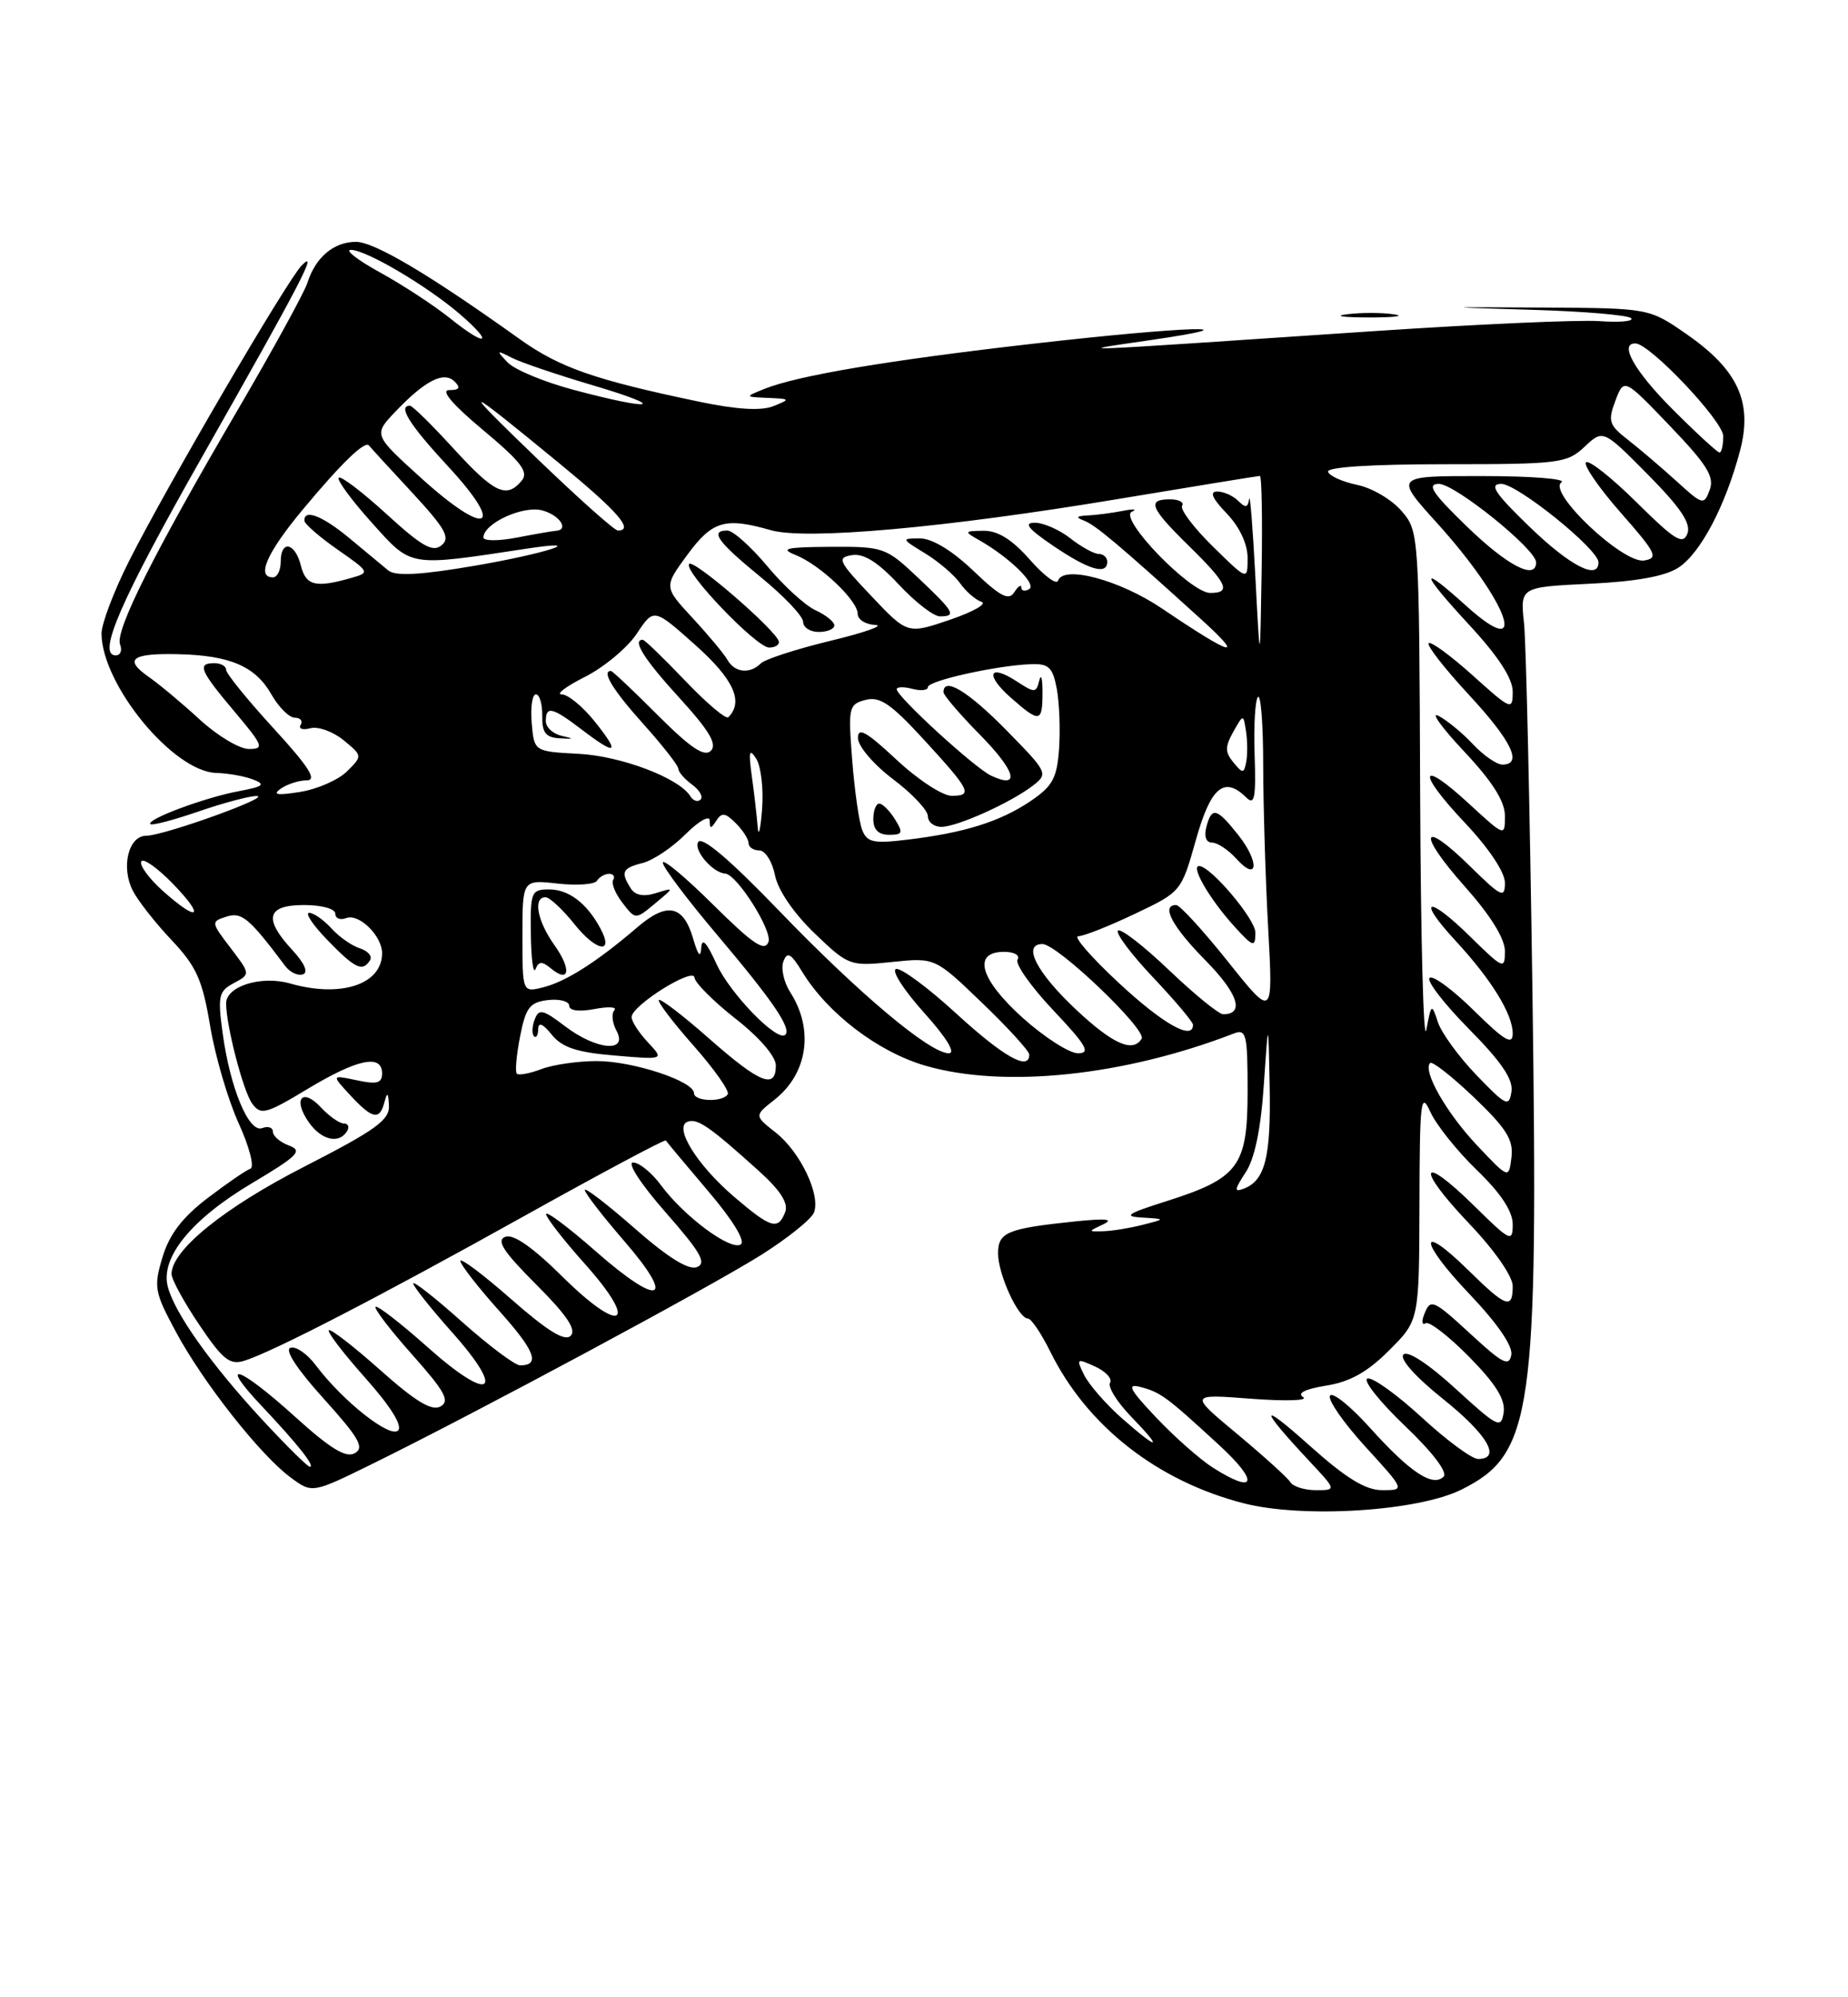 <?xml version="1.0" encoding="UTF-8" standalone="no"?>
<!DOCTYPE svg PUBLIC "-//W3C//DTD SVG 1.1//EN" "http://www.w3.org/Graphics/SVG/1.1/DTD/svg11.dtd" >
<svg xmlns="http://www.w3.org/2000/svg" xmlns:xlink="http://www.w3.org/1999/xlink" version="1.1" viewBox="0 0 237 256">
 <g >
 <path fill="currentColor"
d=" M 187.44 190.92 C 196.56 186.37 197.29 181.29 196.53 127.14 C 196.20 103.69 195.72 82.42 195.45 79.87 C 194.96 75.25 194.96 75.25 203.86 74.82 C 209.82 74.54 213.57 73.86 215.26 72.75 C 218.09 70.90 221.29 64.82 223.15 57.78 C 224.80 51.56 222.90 47.41 216.31 42.84 C 211.50 39.50 211.50 39.50 198.00 39.42 C 184.50 39.35 184.50 39.35 196.48 39.71 C 203.07 39.90 208.79 40.39 209.18 40.78 C 209.58 41.18 207.74 41.35 205.09 41.16 C 202.44 40.98 189.53 41.55 176.39 42.43 C 135.62 45.17 137.04 45.12 147.50 43.60 C 161.81 41.52 152.22 41.81 132.63 44.04 C 113.95 46.17 102.23 48.14 98.00 49.86 C 95.50 50.87 95.50 50.87 98.50 51.00 C 101.37 51.12 101.40 51.17 99.18 52.06 C 97.62 52.68 94.51 52.50 89.68 51.49 C 76.23 48.68 71.77 47.12 66.63 43.45 C 55.08 35.19 48.01 31.00 45.65 31.00 C 42.80 31.00 40.46 32.98 39.42 36.26 C 39.03 37.49 34.96 44.90 30.38 52.72 C 19.66 71.04 14.73 80.86 15.40 82.61 C 15.70 83.37 15.45 84.00 14.84 84.00 C 12.41 84.00 15.46 76.99 25.86 58.66 C 38.63 36.16 40.89 31.83 38.71 34.00 C 36.86 35.85 21.33 62.42 16.53 71.95 C 14.59 75.80 13.01 79.97 13.02 81.23 C 13.09 87.82 22.25 98.93 27.75 99.07 C 29.26 99.11 31.39 99.49 32.48 99.92 C 34.12 100.55 33.77 100.82 30.56 101.42 C 26.21 102.24 18.71 105.04 19.29 105.63 C 19.50 105.84 22.29 105.10 25.49 104.00 C 28.69 102.90 32.03 102.01 32.91 102.03 C 35.04 102.06 20.99 107.12 18.75 107.12 C 16.47 107.13 15.49 111.15 17.03 114.16 C 17.69 115.45 19.93 118.30 22.01 120.50 C 25.20 123.88 25.96 125.59 26.95 131.50 C 27.59 135.35 29.24 140.97 30.61 143.98 C 31.99 147.01 32.66 149.61 32.11 149.80 C 31.57 149.98 29.09 151.68 26.60 153.58 C 23.37 156.05 21.72 158.21 20.84 161.14 C 19.69 164.97 19.81 165.61 22.56 170.71 C 26.04 177.19 33.38 186.50 37.27 189.37 C 40.04 191.42 40.04 191.42 47.77 187.62 C 61.07 181.08 91.22 164.89 97.65 160.83 C 101.04 158.69 104.07 156.25 104.39 155.41 C 105.26 153.15 102.63 147.64 99.49 145.17 C 96.73 143.00 96.73 143.00 99.31 140.97 C 103.59 137.61 104.42 131.96 101.34 127.17 C 100.52 125.89 100.13 124.11 100.47 123.23 C 100.96 121.93 101.44 122.19 102.88 124.56 C 106.15 129.90 112.61 134.83 118.67 136.59 C 128.75 139.52 144.13 137.92 158.25 132.46 C 159.83 131.85 160.00 132.58 160.00 139.85 C 160.00 149.50 158.88 151.01 149.53 153.98 C 144.52 155.56 144.01 155.92 146.50 156.06 C 149.50 156.24 149.50 156.24 146.50 157.00 C 144.85 157.42 142.60 157.78 141.50 157.81 C 139.50 157.86 139.50 157.86 141.50 156.92 C 142.89 156.26 141.83 156.15 138.00 156.54 C 129.15 157.46 128.00 157.93 128.00 160.66 C 128.00 163.34 130.60 169.00 131.83 169.00 C 132.25 169.00 133.54 170.91 134.70 173.25 C 139.39 182.76 148.42 189.84 159.50 192.68 C 167.13 194.64 181.85 193.71 187.44 190.92 Z  M 178.77 40.29 C 177.27 40.06 174.57 40.05 172.77 40.28 C 170.97 40.50 172.20 40.68 175.50 40.69 C 178.80 40.70 180.27 40.51 178.77 40.29 Z  M 165.48 189.97 C 165.14 189.41 162.07 186.64 158.68 183.81 C 152.50 178.67 152.50 178.67 160.46 179.28 C 164.84 179.61 167.84 179.52 167.13 179.08 C 166.30 178.57 167.36 178.04 170.07 177.60 C 173.12 177.12 175.39 175.85 178.15 173.08 C 182.00 169.24 182.00 169.24 182.04 154.37 C 182.07 141.06 182.22 139.82 183.43 142.50 C 184.17 144.15 186.85 147.51 189.39 149.96 C 192.46 152.92 194.00 155.25 194.00 156.92 C 194.00 159.27 193.70 159.13 189.02 154.52 C 182.07 147.68 181.53 149.61 188.38 156.79 C 191.65 160.22 194.00 163.58 194.00 164.84 C 194.00 167.88 193.16 167.58 188.31 162.81 C 181.83 156.45 181.96 159.06 188.47 165.88 C 192.04 169.63 194.04 172.54 193.82 173.67 C 193.54 175.18 192.70 174.76 188.88 171.24 C 183.72 166.49 183.45 166.37 182.62 168.55 C 182.29 169.41 182.39 169.88 182.84 169.60 C 183.29 169.32 185.80 171.26 188.42 173.92 C 191.84 177.39 193.08 179.39 192.84 181.04 C 192.52 183.16 192.09 182.95 186.70 178.02 C 183.23 174.84 180.53 173.07 179.99 173.61 C 179.45 174.15 181.47 176.43 185.04 179.29 C 190.77 183.87 192.60 187.00 189.56 187.00 C 188.76 187.00 185.50 184.59 182.31 181.65 C 179.11 178.71 175.99 176.48 175.37 176.69 C 174.75 176.91 176.90 179.62 180.14 182.72 C 183.72 186.13 185.69 188.71 185.13 189.27 C 183.75 190.65 180.81 188.69 175.69 183.00 C 173.19 180.22 170.89 178.37 170.57 178.89 C 170.25 179.40 172.29 182.34 175.09 185.41 C 180.20 191.00 180.20 191.00 177.27 191.00 C 175.12 191.00 172.64 189.48 167.92 185.26 C 161.44 179.46 161.43 180.34 167.90 187.25 C 171.41 191.00 171.41 191.00 168.76 191.00 C 167.31 191.00 165.83 190.54 165.48 189.97 Z  M 155.50 188.08 C 153.85 187.02 150.59 184.14 148.27 181.68 C 144.85 178.07 144.46 177.31 146.25 177.77 C 148.86 178.46 149.59 179.00 156.36 185.23 C 161.55 190.00 161.06 191.63 155.50 188.08 Z  M 33.64 181.98 C 27.04 174.85 22.35 168.24 21.51 164.88 C 20.57 161.15 24.56 156.26 32.32 151.65 C 38.22 148.14 38.86 147.49 37.07 146.83 C 35.93 146.41 35.00 145.61 35.00 145.06 C 35.00 144.51 34.38 144.30 33.63 144.59 C 31.91 145.25 29.50 139.45 28.54 132.33 C 27.91 127.68 28.05 127.04 29.98 126.01 C 32.13 124.86 32.13 124.86 29.57 121.50 C 27.05 118.21 27.04 118.12 29.04 117.49 C 31.01 116.86 31.94 117.64 36.59 123.83 C 37.19 124.62 38.20 125.10 38.84 124.89 C 39.57 124.64 39.06 123.47 37.51 121.79 C 33.75 117.74 34.20 116.00 39.00 116.00 C 41.26 116.00 43.00 116.48 43.00 117.11 C 43.00 117.72 43.63 117.97 44.41 117.67 C 46.04 117.05 49.00 119.95 49.00 122.17 C 49.00 126.19 43.71 127.92 37.18 126.05 C 33.50 125.00 29.00 126.41 29.00 128.61 C 29.00 131.45 31.19 139.88 32.34 141.45 C 33.45 142.97 34.09 142.80 39.47 139.56 C 45.84 135.72 49.00 135.07 49.00 137.58 C 49.00 138.84 48.34 139.02 45.75 138.46 C 42.50 137.77 42.50 137.77 44.92 140.38 C 47.77 143.45 48.69 143.64 49.31 141.25 C 49.66 139.91 49.80 140.02 49.88 141.71 C 49.98 143.55 48.17 144.85 39.05 149.52 C 28.74 154.79 22.00 160.24 22.00 163.30 C 22.00 163.97 23.60 166.91 25.56 169.81 C 28.55 174.25 29.47 174.99 31.31 174.42 C 34.99 173.27 48.61 166.24 67.34 155.80 C 77.16 150.33 85.28 146.00 85.39 146.18 C 85.50 146.36 87.94 149.28 90.82 152.67 C 94.01 156.42 95.64 159.10 94.99 159.51 C 93.67 160.32 87.74 155.92 84.79 151.94 C 83.60 150.32 81.98 149.00 81.19 149.00 C 80.38 149.00 82.20 151.79 85.37 155.40 C 89.87 160.52 90.67 161.91 89.37 162.41 C 88.29 162.82 85.64 161.17 81.38 157.43 C 77.87 154.35 75.00 152.15 75.00 152.53 C 75.00 152.91 77.26 155.84 80.03 159.04 C 86.77 166.81 84.68 167.64 76.48 160.45 C 72.92 157.32 70.02 155.15 70.04 155.63 C 70.07 156.11 72.30 158.97 75.00 161.99 C 82.02 169.83 79.76 171.17 72.17 163.67 C 68.33 159.87 65.84 158.13 64.81 158.52 C 63.61 158.98 64.52 160.39 68.76 164.63 C 72.67 168.54 73.96 170.44 73.19 171.21 C 72.43 171.97 70.23 170.61 65.56 166.52 C 61.95 163.35 59.02 161.15 59.04 161.63 C 59.07 162.11 61.29 164.96 63.97 167.96 C 68.63 173.15 69.34 175.01 66.69 175.00 C 66.04 174.99 62.69 172.48 59.25 169.42 C 55.81 166.35 53.00 164.14 53.00 164.51 C 53.00 164.88 55.25 167.70 58.00 170.79 C 64.98 178.63 62.92 179.87 54.85 172.68 C 51.40 169.61 48.39 167.28 48.17 167.50 C 47.94 167.72 50.07 170.50 52.89 173.66 C 57.07 178.36 57.73 179.57 56.49 180.27 C 55.37 180.89 53.30 179.64 48.77 175.61 C 45.36 172.57 42.39 170.28 42.17 170.50 C 41.94 170.72 44.06 173.49 46.88 176.65 C 50.11 180.28 51.65 182.75 51.05 183.35 C 50.02 184.38 43.92 179.55 40.50 174.99 C 39.40 173.52 37.93 172.51 37.24 172.75 C 36.47 173.01 38.12 175.53 41.52 179.28 C 46.05 184.30 46.77 185.55 45.50 186.26 C 44.36 186.90 42.36 185.68 37.81 181.56 C 30.56 175.01 27.84 174.16 33.60 180.25 C 38.19 185.12 40.48 188.00 39.73 188.00 C 39.45 188.00 36.71 185.29 33.64 181.98 Z  M 44.50 145.00 C 44.84 144.45 44.66 144.00 44.10 144.00 C 43.54 144.00 42.21 143.07 41.14 141.92 C 38.75 139.36 37.52 140.88 39.60 143.84 C 41.20 146.13 43.47 146.67 44.50 145.00 Z  M 47.46 123.07 C 47.77 122.56 47.18 121.88 46.15 121.55 C 45.11 121.22 43.46 120.06 42.48 118.97 C 41.49 117.89 40.22 117.00 39.65 117.00 C 39.08 117.00 40.13 118.58 42.00 120.50 C 45.55 124.16 46.50 124.61 47.46 123.07 Z  M 143.83 181.74 C 141.82 179.96 139.67 177.49 139.05 176.26 C 137.99 174.12 138.06 174.07 140.44 175.15 C 141.81 175.78 142.68 176.72 142.36 177.23 C 142.04 177.75 143.26 179.71 145.08 181.59 C 149.25 185.89 148.63 185.96 143.83 181.74 Z  M 94.15 153.40 C 89.34 149.28 86.33 144.39 88.22 143.76 C 89.49 143.34 91.05 144.43 97.34 150.10 C 100.08 152.57 101.13 154.22 100.70 155.35 C 99.79 157.71 98.88 157.44 94.15 153.40 Z  M 159.75 150.27 C 160.91 148.51 161.70 144.71 162.08 139.05 C 162.66 130.50 162.66 130.50 162.83 139.32 C 163.00 148.31 162.24 151.31 159.52 152.35 C 158.25 152.84 158.29 152.49 159.75 150.27 Z  M 189.43 146.81 C 185.49 142.63 182.42 137.25 183.41 136.25 C 183.68 135.98 186.21 137.97 189.04 140.66 C 193.20 144.64 194.11 146.09 193.84 148.34 C 193.50 151.11 193.50 151.11 189.43 146.81 Z  M 189.36 137.81 C 187.08 135.44 184.85 132.38 184.40 131.00 C 183.61 128.58 183.56 128.62 182.92 132.00 C 182.56 133.93 182.20 120.34 182.13 101.81 C 182.00 68.33 181.99 68.09 179.73 65.48 C 178.49 64.03 175.93 62.53 174.06 62.15 C 172.18 61.76 170.50 61.01 170.32 60.47 C 170.12 59.87 175.85 59.50 185.41 59.50 C 199.99 59.50 200.96 59.38 203.21 57.27 C 205.59 55.03 205.59 55.03 211.34 60.83 C 215.55 65.09 216.90 67.10 216.40 68.40 C 215.83 69.88 214.79 69.24 209.89 64.39 C 206.68 61.21 203.76 58.91 203.40 59.26 C 203.05 59.62 205.05 62.52 207.85 65.71 C 212.42 70.90 212.73 71.54 210.85 71.84 C 208.13 72.27 198.37 63.02 200.26 61.82 C 200.94 61.38 196.40 61.02 190.17 61.02 C 178.83 61.00 178.83 61.00 184.25 66.99 C 193.51 77.22 196.31 85.12 188.02 77.64 C 181.93 72.14 182.11 73.27 188.39 80.06 C 192.14 84.10 194.00 86.96 194.00 88.65 C 194.00 91.09 193.81 91.02 188.86 86.56 C 186.03 84.02 183.50 82.17 183.22 82.44 C 182.95 82.72 185.26 85.68 188.36 89.03 C 193.88 94.98 195.33 98.00 192.67 98.00 C 191.95 98.00 190.26 96.83 188.92 95.41 C 187.59 93.98 185.60 92.34 184.50 91.76 C 183.40 91.18 184.86 93.22 187.75 96.29 C 191.39 100.17 193.00 102.70 193.00 104.57 C 193.00 107.25 193.00 107.25 188.42 103.04 C 182.03 97.14 181.62 98.84 187.84 105.43 C 190.93 108.70 193.00 111.79 193.00 113.15 C 193.00 115.19 192.55 114.98 188.52 111.02 C 182.20 104.82 181.73 106.75 187.88 113.65 C 191.15 117.33 193.00 120.30 193.00 121.91 C 193.00 124.31 192.80 124.22 188.52 120.02 C 183.07 114.67 181.60 115.10 186.66 120.57 C 191.29 125.58 193.99 129.97 194.00 132.46 C 194.00 134.02 192.97 133.41 189.02 129.52 C 186.29 126.83 183.72 124.94 183.33 125.34 C 182.94 125.73 185.22 128.68 188.39 131.89 C 192.55 136.09 194.08 138.35 193.84 139.92 C 193.53 141.93 193.15 141.75 189.36 137.81 Z  M 89.00 140.11 C 89.00 138.58 81.17 136.00 76.54 136.00 C 74.12 136.00 70.91 136.46 69.43 137.03 C 67.94 137.59 66.53 137.86 66.28 137.62 C 66.04 137.38 66.23 135.23 66.70 132.84 C 67.43 129.12 67.94 128.46 70.28 128.18 C 71.77 128.01 73.00 128.34 73.00 128.91 C 73.00 129.54 74.27 129.71 76.25 129.33 C 78.04 128.99 79.18 129.06 78.79 129.49 C 78.39 129.91 78.52 131.10 79.07 132.13 C 80.59 134.97 76.46 134.59 72.44 131.52 C 69.62 129.37 69.11 129.26 68.57 130.67 C 68.23 131.56 68.19 132.52 68.48 132.81 C 68.76 133.10 69.01 132.70 69.02 131.92 C 69.04 130.96 69.61 131.19 70.77 132.63 C 72.09 134.26 73.99 134.89 78.84 135.29 C 85.19 135.83 85.19 135.83 83.09 133.60 C 81.94 132.37 81.00 130.92 81.00 130.36 C 81.00 128.88 88.99 123.88 89.07 125.31 C 89.12 125.96 91.48 128.33 94.32 130.56 C 97.39 132.96 99.50 135.41 99.50 136.56 C 99.50 139.67 97.47 138.86 90.97 133.14 C 87.63 130.19 84.71 127.96 84.50 128.17 C 84.28 128.38 86.29 131.02 88.95 134.03 C 91.61 137.04 93.58 139.84 93.33 140.25 C 92.70 141.31 89.00 141.19 89.00 140.11 Z  M 122.65 129.92 C 119.00 126.57 115.51 124.00 114.91 124.20 C 114.30 124.40 115.91 126.91 118.49 129.78 C 121.40 133.01 122.61 135.00 121.68 135.00 C 119.25 135.00 110.19 127.40 99.89 116.71 C 93.56 110.14 90.03 107.15 89.54 107.93 C 88.91 108.96 91.40 111.87 93.00 111.97 C 94.51 112.06 99.09 119.31 98.55 120.74 C 98.05 122.02 96.56 121.01 91.46 115.96 C 87.91 112.44 85.00 110.01 85.00 110.57 C 85.00 111.13 88.15 115.31 92.00 119.86 C 99.11 128.27 101.53 131.81 100.71 132.63 C 99.71 133.62 93.61 127.34 91.88 123.54 C 90.62 120.76 90.01 120.12 89.93 121.50 C 89.86 122.84 89.52 122.46 88.91 120.36 C 87.65 116.00 85.58 115.56 81.75 118.84 C 76.60 123.26 72.59 125.81 69.69 126.54 C 67.00 127.22 67.00 127.22 67.00 119.98 C 67.00 112.74 67.00 112.74 71.52 113.25 C 74.00 113.53 76.28 113.36 76.57 112.88 C 76.87 112.40 77.57 112.00 78.12 112.00 C 78.67 112.00 78.90 112.35 78.64 112.78 C 78.37 113.21 78.91 114.53 79.83 115.72 C 81.50 117.89 81.50 117.89 84.00 115.81 C 86.50 113.73 86.50 113.73 84.13 114.47 C 82.54 114.97 81.46 114.76 80.89 113.86 C 79.57 111.77 79.80 111.27 82.42 110.61 C 83.76 110.27 86.23 108.62 87.92 106.92 C 89.62 105.23 91.01 104.44 91.02 105.17 C 91.03 106.27 91.17 106.27 91.87 105.18 C 92.55 104.11 93.03 104.17 94.35 105.50 C 95.26 106.40 96.00 107.56 96.00 108.07 C 96.00 108.58 96.62 109.00 97.38 109.00 C 98.13 109.00 99.04 110.43 99.39 112.18 C 99.77 114.10 101.79 117.05 104.46 119.62 C 108.82 123.79 108.99 123.86 114.40 123.30 C 119.91 122.73 119.91 122.73 125.95 128.54 C 129.28 131.73 132.00 134.72 132.00 135.17 C 132.00 137.32 128.72 135.47 122.65 129.92 Z  M 70.62 124.10 C 73.03 126.10 73.34 124.28 71.11 121.15 C 68.90 118.05 68.33 115.00 69.96 115.00 C 70.48 115.00 72.15 116.55 73.66 118.44 C 76.46 121.96 78.80 122.36 77.01 119.02 C 75.28 115.78 72.94 114.00 70.43 114.00 C 68.13 114.00 68.00 114.31 68.08 119.75 C 68.12 122.91 68.39 124.92 68.68 124.21 C 69.08 123.21 69.51 123.18 70.62 124.10 Z  M 131.17 130.47 C 125.66 125.51 124.67 122.00 128.77 122.00 C 130.08 122.00 130.84 122.44 130.50 123.00 C 130.16 123.55 132.23 126.47 135.09 129.50 C 139.34 134.00 139.92 135.00 138.25 135.00 C 137.13 135.00 133.95 132.96 131.17 130.47 Z  M 138.06 129.46 C 132.96 124.69 131.05 121.00 133.69 121.00 C 135.60 121.00 147.12 132.00 146.41 133.14 C 145.29 134.96 142.73 133.83 138.06 129.46 Z  M 143.50 126.00 C 139.95 122.70 137.60 120.00 138.28 120.00 C 138.95 120.00 142.20 118.72 145.50 117.15 C 151.49 114.31 151.50 114.29 153.37 107.65 C 155.29 100.84 157.00 99.42 159.87 102.25 C 160.89 103.26 161.09 102.19 160.90 96.75 C 160.77 93.04 160.97 89.70 161.33 89.33 C 161.70 88.97 162.00 92.90 162.00 98.08 C 162.01 103.26 162.29 112.67 162.64 119.00 C 163.27 130.50 163.27 130.50 157.48 123.25 C 154.29 119.26 151.31 116.00 150.84 116.00 C 148.86 116.00 150.31 118.75 154.62 123.12 C 158.78 127.34 159.65 130.00 156.87 130.00 C 156.31 130.00 153.18 127.45 149.92 124.34 C 146.66 121.23 143.71 118.95 143.38 119.28 C 143.05 119.62 145.08 122.32 147.89 125.29 C 150.70 128.26 153.00 130.99 153.00 131.35 C 153.00 133.42 149.15 131.25 143.50 126.00 Z  M 161.00 119.53 C 161.00 117.80 155.24 111.00 153.78 111.00 C 152.66 111.00 155.15 115.28 158.31 118.75 C 160.71 121.40 161.00 121.48 161.00 119.53 Z  M 158.83 107.06 C 156.04 103.53 155.40 103.37 154.71 106.00 C 154.39 107.21 154.68 108.00 155.44 108.00 C 156.13 108.00 157.54 108.93 158.57 110.08 C 161.33 113.13 161.56 110.52 158.83 107.06 Z  M 20.87 114.18 C 19.14 112.63 17.89 110.94 18.11 110.43 C 18.32 109.92 20.14 111.19 22.15 113.25 C 26.40 117.63 25.48 118.30 20.87 114.18 Z  M 97.17 106.00 C 97.06 104.62 96.73 101.70 96.42 99.50 C 95.98 96.30 96.09 95.85 96.99 97.26 C 97.60 98.23 97.94 101.15 97.73 103.76 C 97.53 106.37 97.27 107.38 97.17 106.00 Z  M 110.57 106.37 C 110.17 105.34 109.59 101.31 109.29 97.40 C 108.76 90.65 108.85 90.27 111.00 89.71 C 112.82 89.23 114.25 90.20 118.38 94.69 C 124.48 101.33 124.81 102.00 122.04 102.00 C 120.87 102.00 117.68 99.91 114.96 97.36 C 111.10 93.76 110.01 93.15 110.03 94.61 C 110.05 95.66 112.06 98.01 114.53 99.87 C 116.99 101.72 119.00 103.86 119.00 104.62 C 119.00 105.38 119.79 105.99 120.75 105.98 C 122.83 105.95 129.67 102.86 132.50 100.67 C 134.45 99.16 134.35 98.97 129.03 93.56 C 124.14 88.59 121.00 86.69 121.00 88.72 C 121.00 89.11 123.11 91.57 125.69 94.19 C 130.29 98.86 130.92 101.21 127.09 99.41 C 124.99 98.42 115.00 89.28 115.00 88.34 C 115.00 88.03 115.90 88.00 117.00 88.29 C 118.10 88.58 119.00 88.48 119.00 88.07 C 119.00 87.25 127.83 85.29 132.21 85.13 C 134.50 85.04 135.01 85.53 135.53 88.29 C 135.86 90.08 135.99 93.55 135.82 95.99 C 135.55 99.76 134.99 100.78 132.12 102.71 C 128.23 105.32 123.66 106.75 116.40 107.62 C 112.02 108.15 111.20 107.98 110.57 106.37 Z  M 114.77 105.00 C 114.08 103.90 113.18 103.00 112.76 103.00 C 112.34 103.00 112.00 103.90 112.00 105.00 C 112.00 106.34 112.67 107.00 114.01 107.00 C 115.77 107.00 115.86 106.75 114.77 105.00 Z  M 133.70 88.75 C 133.70 86.96 133.52 86.28 133.28 87.23 C 132.89 88.83 132.69 88.84 130.40 87.34 C 126.82 85.00 126.28 86.47 129.63 89.42 C 133.35 92.69 133.69 92.63 133.70 88.75 Z  M 88.53 102.05 C 87.09 99.72 79.68 96.91 74.22 96.62 C 68.50 96.32 68.50 96.32 68.19 92.66 C 68.02 90.65 68.26 89.00 68.73 89.00 C 69.20 89.00 69.56 90.24 69.54 91.75 C 69.51 93.91 69.98 94.53 71.77 94.63 C 73.65 94.74 73.69 94.69 72.02 94.31 C 70.91 94.06 70.00 93.22 70.00 92.43 C 70.00 90.44 70.82 90.63 74.59 93.50 C 79.09 96.93 79.59 96.63 76.29 92.50 C 74.76 90.58 72.84 89.00 72.04 89.00 C 71.23 89.00 72.58 87.99 75.03 86.75 C 77.48 85.51 80.47 83.02 81.67 81.21 C 83.85 77.93 83.85 77.93 89.18 82.68 C 94.09 87.06 95.40 89.93 93.41 91.93 C 93.10 92.23 90.61 90.12 87.86 87.24 C 85.11 84.36 82.67 82.00 82.43 82.00 C 81.03 82.00 82.62 84.52 87.15 89.47 C 90.96 93.64 92.00 95.40 91.17 96.23 C 90.34 97.06 88.57 95.88 84.37 91.68 C 81.25 88.55 78.54 86.00 78.35 86.00 C 77.10 86.00 78.61 88.46 82.50 92.79 C 84.97 95.54 87.00 98.13 87.00 98.54 C 87.00 98.95 87.79 99.85 88.75 100.56 C 89.71 101.26 90.21 102.13 89.85 102.48 C 89.49 102.84 88.90 102.65 88.53 102.05 Z  M 36.00 101.09 C 36.83 100.51 38.33 100.02 39.34 100.02 C 40.70 100.00 39.61 98.29 35.09 93.36 C 31.74 89.70 29.00 86.33 29.00 85.86 C 29.00 85.38 28.32 85.00 27.50 85.00 C 25.24 85.00 25.62 85.93 30.06 91.19 C 33.76 95.58 33.93 96.00 31.92 96.00 C 30.71 96.00 27.87 94.30 25.61 92.22 C 23.35 90.14 20.40 87.68 19.06 86.75 C 15.84 84.50 16.87 83.71 22.85 83.85 C 29.48 84.00 32.75 85.40 34.79 88.98 C 35.73 90.64 37.09 91.99 37.81 91.99 C 38.53 92.00 38.87 92.41 38.56 92.91 C 38.25 93.41 38.81 93.60 39.81 93.34 C 40.80 93.08 42.71 93.77 44.06 94.87 C 46.50 96.88 46.50 96.88 44.50 98.87 C 43.40 99.96 40.70 101.15 38.50 101.50 C 35.54 101.98 34.89 101.87 36.00 101.09 Z  M 158.18 97.72 C 157.10 96.41 157.09 95.72 158.16 93.81 C 159.46 91.50 159.46 91.50 159.80 93.76 C 159.99 95.01 160.00 96.76 159.82 97.67 C 159.53 99.17 159.38 99.17 158.18 97.72 Z  M 93.30 84.59 C 92.86 83.81 90.84 81.39 88.81 79.20 C 85.13 75.22 85.13 75.22 88.15 71.11 C 91.35 66.76 92.98 66.27 98.83 67.95 C 103.35 69.25 121.22 67.65 143.33 63.97 C 153.13 62.34 161.35 61.00 161.58 61.00 C 161.81 61.00 161.91 66.51 161.80 73.25 C 161.60 85.50 161.60 85.50 161.00 74.00 C 160.67 67.67 160.31 63.15 160.20 63.95 C 160.04 65.08 159.73 65.13 158.80 64.20 C 158.14 63.54 156.93 63.00 156.11 63.00 C 155.08 63.00 155.45 63.86 157.31 65.80 C 158.97 67.53 160.00 69.72 160.00 71.51 C 160.00 74.42 160.00 74.42 155.54 70.04 C 153.09 67.64 151.32 65.29 151.60 64.83 C 151.89 64.38 151.19 64.00 150.06 64.00 C 147.05 64.00 147.48 65.08 152.50 70.00 C 157.41 74.81 157.94 76.00 155.21 76.00 C 152.66 76.00 143.40 66.42 145.15 65.60 C 145.89 65.26 145.38 65.20 144.00 65.48 C 142.62 65.75 140.60 66.01 139.50 66.07 C 138.05 66.13 137.91 66.31 139.00 66.72 C 140.49 67.29 143.48 69.80 154.00 79.34 C 159.80 84.60 158.13 84.15 149.00 77.98 C 143.58 74.33 136.37 72.40 135.69 74.43 C 135.50 75.00 133.87 73.78 132.07 71.73 C 129.81 69.16 127.97 68.01 126.15 68.03 C 123.66 68.06 123.62 68.13 125.50 69.19 C 129.40 71.39 133.00 74.88 132.00 75.50 C 131.45 75.84 130.99 75.75 130.98 75.31 C 130.98 74.86 130.57 75.14 130.08 75.91 C 129.37 77.03 128.28 76.46 124.84 73.17 C 122.13 70.58 119.56 69.02 118.00 69.01 C 115.56 69.01 115.57 69.05 118.63 70.92 C 120.36 71.97 122.38 73.70 123.13 74.76 C 123.88 75.82 125.12 76.89 125.88 77.14 C 126.64 77.38 124.81 78.42 121.82 79.44 C 116.38 81.29 116.38 81.29 111.74 76.39 C 107.51 71.93 107.29 71.47 109.27 71.15 C 110.77 70.91 112.59 72.05 115.25 74.90 C 117.35 77.16 119.73 79.00 120.54 79.00 C 122.71 79.00 122.40 78.45 117.75 74.06 C 113.61 70.15 113.32 70.05 106.50 70.09 C 100.83 70.12 99.97 70.32 102.00 71.12 C 105.16 72.38 110.00 76.96 110.00 78.69 C 110.00 79.41 111.01 80.05 112.25 80.10 C 113.49 80.16 110.91 81.07 106.52 82.13 C 102.13 83.19 98.10 84.50 97.57 85.03 C 96.17 86.43 94.23 86.22 93.30 84.59 Z  M 99.89 82.25 C 99.70 80.93 89.01 71.66 88.39 72.28 C 87.55 73.12 96.99 83.00 98.64 83.00 C 99.39 83.00 99.95 82.66 99.89 82.25 Z  M 107.00 80.16 C 107.00 79.70 105.92 78.83 104.61 78.23 C 103.29 77.63 100.50 75.09 98.40 72.57 C 96.30 70.06 94.00 68.00 93.29 68.00 C 90.98 68.00 92.00 69.42 97.55 73.96 C 100.55 76.41 103.00 78.99 103.00 79.71 C 103.00 80.42 103.90 81.00 105.00 81.00 C 106.10 81.00 107.00 80.62 107.00 80.16 Z  M 142.00 72.00 C 142.00 71.45 141.51 71.00 140.91 71.00 C 140.31 71.00 138.67 70.10 137.27 69.00 C 135.87 67.90 133.82 67.00 132.71 67.00 C 131.23 67.00 131.85 67.78 135.10 69.98 C 139.63 73.05 142.00 73.75 142.00 72.00 Z  M 38.59 72.50 C 37.84 69.52 36.00 69.16 36.00 72.00 C 36.00 73.10 35.55 74.00 35.00 74.00 C 32.83 74.00 34.22 70.84 38.84 65.30 C 43.81 59.33 46.83 56.42 47.33 57.11 C 47.49 57.32 49.96 60.03 52.83 63.11 C 57.13 67.76 57.79 68.93 56.63 69.89 C 55.50 70.83 54.10 70.03 49.58 65.90 C 46.47 63.06 43.71 60.96 43.44 61.23 C 43.17 61.50 45.07 64.09 47.67 66.98 C 52.85 72.74 52.25 72.64 67.50 70.33 C 75.77 69.07 70.05 70.95 60.78 72.53 C 53.93 73.70 50.73 73.87 49.80 73.12 C 49.09 72.54 46.87 70.70 44.87 69.03 C 41.38 66.12 38.96 65.17 39.04 66.75 C 39.06 67.16 40.97 68.82 43.29 70.44 C 47.45 73.34 47.47 73.39 45.00 74.09 C 40.47 75.38 39.23 75.07 38.59 72.50 Z  M 188.16 67.52 C 183.70 63.21 182.93 62.04 184.52 62.02 C 186.57 62.00 197.00 70.40 197.00 72.08 C 197.00 74.42 193.34 72.53 188.16 67.52 Z  M 196.16 67.52 C 191.70 63.21 190.93 62.04 192.52 62.02 C 194.57 62.00 205.00 70.40 205.00 72.08 C 205.00 74.42 201.34 72.53 196.16 67.52 Z  M 62.00 68.89 C 62.00 67.11 67.01 64.78 69.49 65.41 C 71.76 65.98 73.07 67.94 71.25 68.04 C 70.84 68.07 68.59 68.46 66.25 68.91 C 63.91 69.36 62.00 69.35 62.00 68.89 Z  M 68.99 58.88 C 58.68 48.96 59.15 49.05 71.75 59.40 C 79.23 65.54 81.37 68.00 79.24 68.00 C 78.81 68.00 74.20 63.89 68.99 58.88 Z  M 54.04 61.30 C 47.89 55.73 47.89 55.73 50.69 52.78 C 54.52 48.76 56.93 47.53 58.31 48.91 C 59.10 49.70 58.91 50.00 57.61 50.00 C 56.46 50.00 58.00 51.82 61.94 55.11 C 66.85 59.21 67.83 60.50 66.91 61.61 C 64.96 63.95 63.40 63.22 58.17 57.50 C 55.41 54.48 52.89 52.00 52.57 52.00 C 50.98 52.00 52.52 54.45 57.51 59.83 C 64.94 67.86 62.45 68.91 54.04 61.30 Z  M 215.00 61.67 C 213.07 59.92 210.28 57.54 208.79 56.38 C 206.34 54.48 206.18 53.98 207.17 51.36 C 208.27 48.45 208.27 48.45 214.15 54.58 C 218.91 59.54 219.89 61.11 219.27 62.78 C 218.53 64.78 218.37 64.74 215.00 61.67 Z  M 214.52 52.48 C 209.62 47.57 207.58 43.97 209.75 44.02 C 211.61 44.06 221.00 53.98 221.00 55.90 C 221.00 57.06 220.78 58.00 220.52 58.00 C 220.26 58.00 217.56 55.52 214.52 52.48 Z  M 73.61 49.98 C 69.82 48.98 66.00 47.39 65.11 46.46 C 63.61 44.89 63.65 44.84 65.64 45.86 C 66.81 46.46 71.54 48.06 76.14 49.42 C 85.80 52.28 83.85 52.71 73.61 49.98 Z  M 57.79 40.85 C 55.75 39.21 51.70 36.55 48.79 34.95 C 45.88 33.35 44.17 32.03 45.00 32.03 C 46.92 32.01 54.81 36.67 59.01 40.29 C 63.43 44.10 62.41 44.56 57.79 40.85 Z "/>
</g>
</svg>